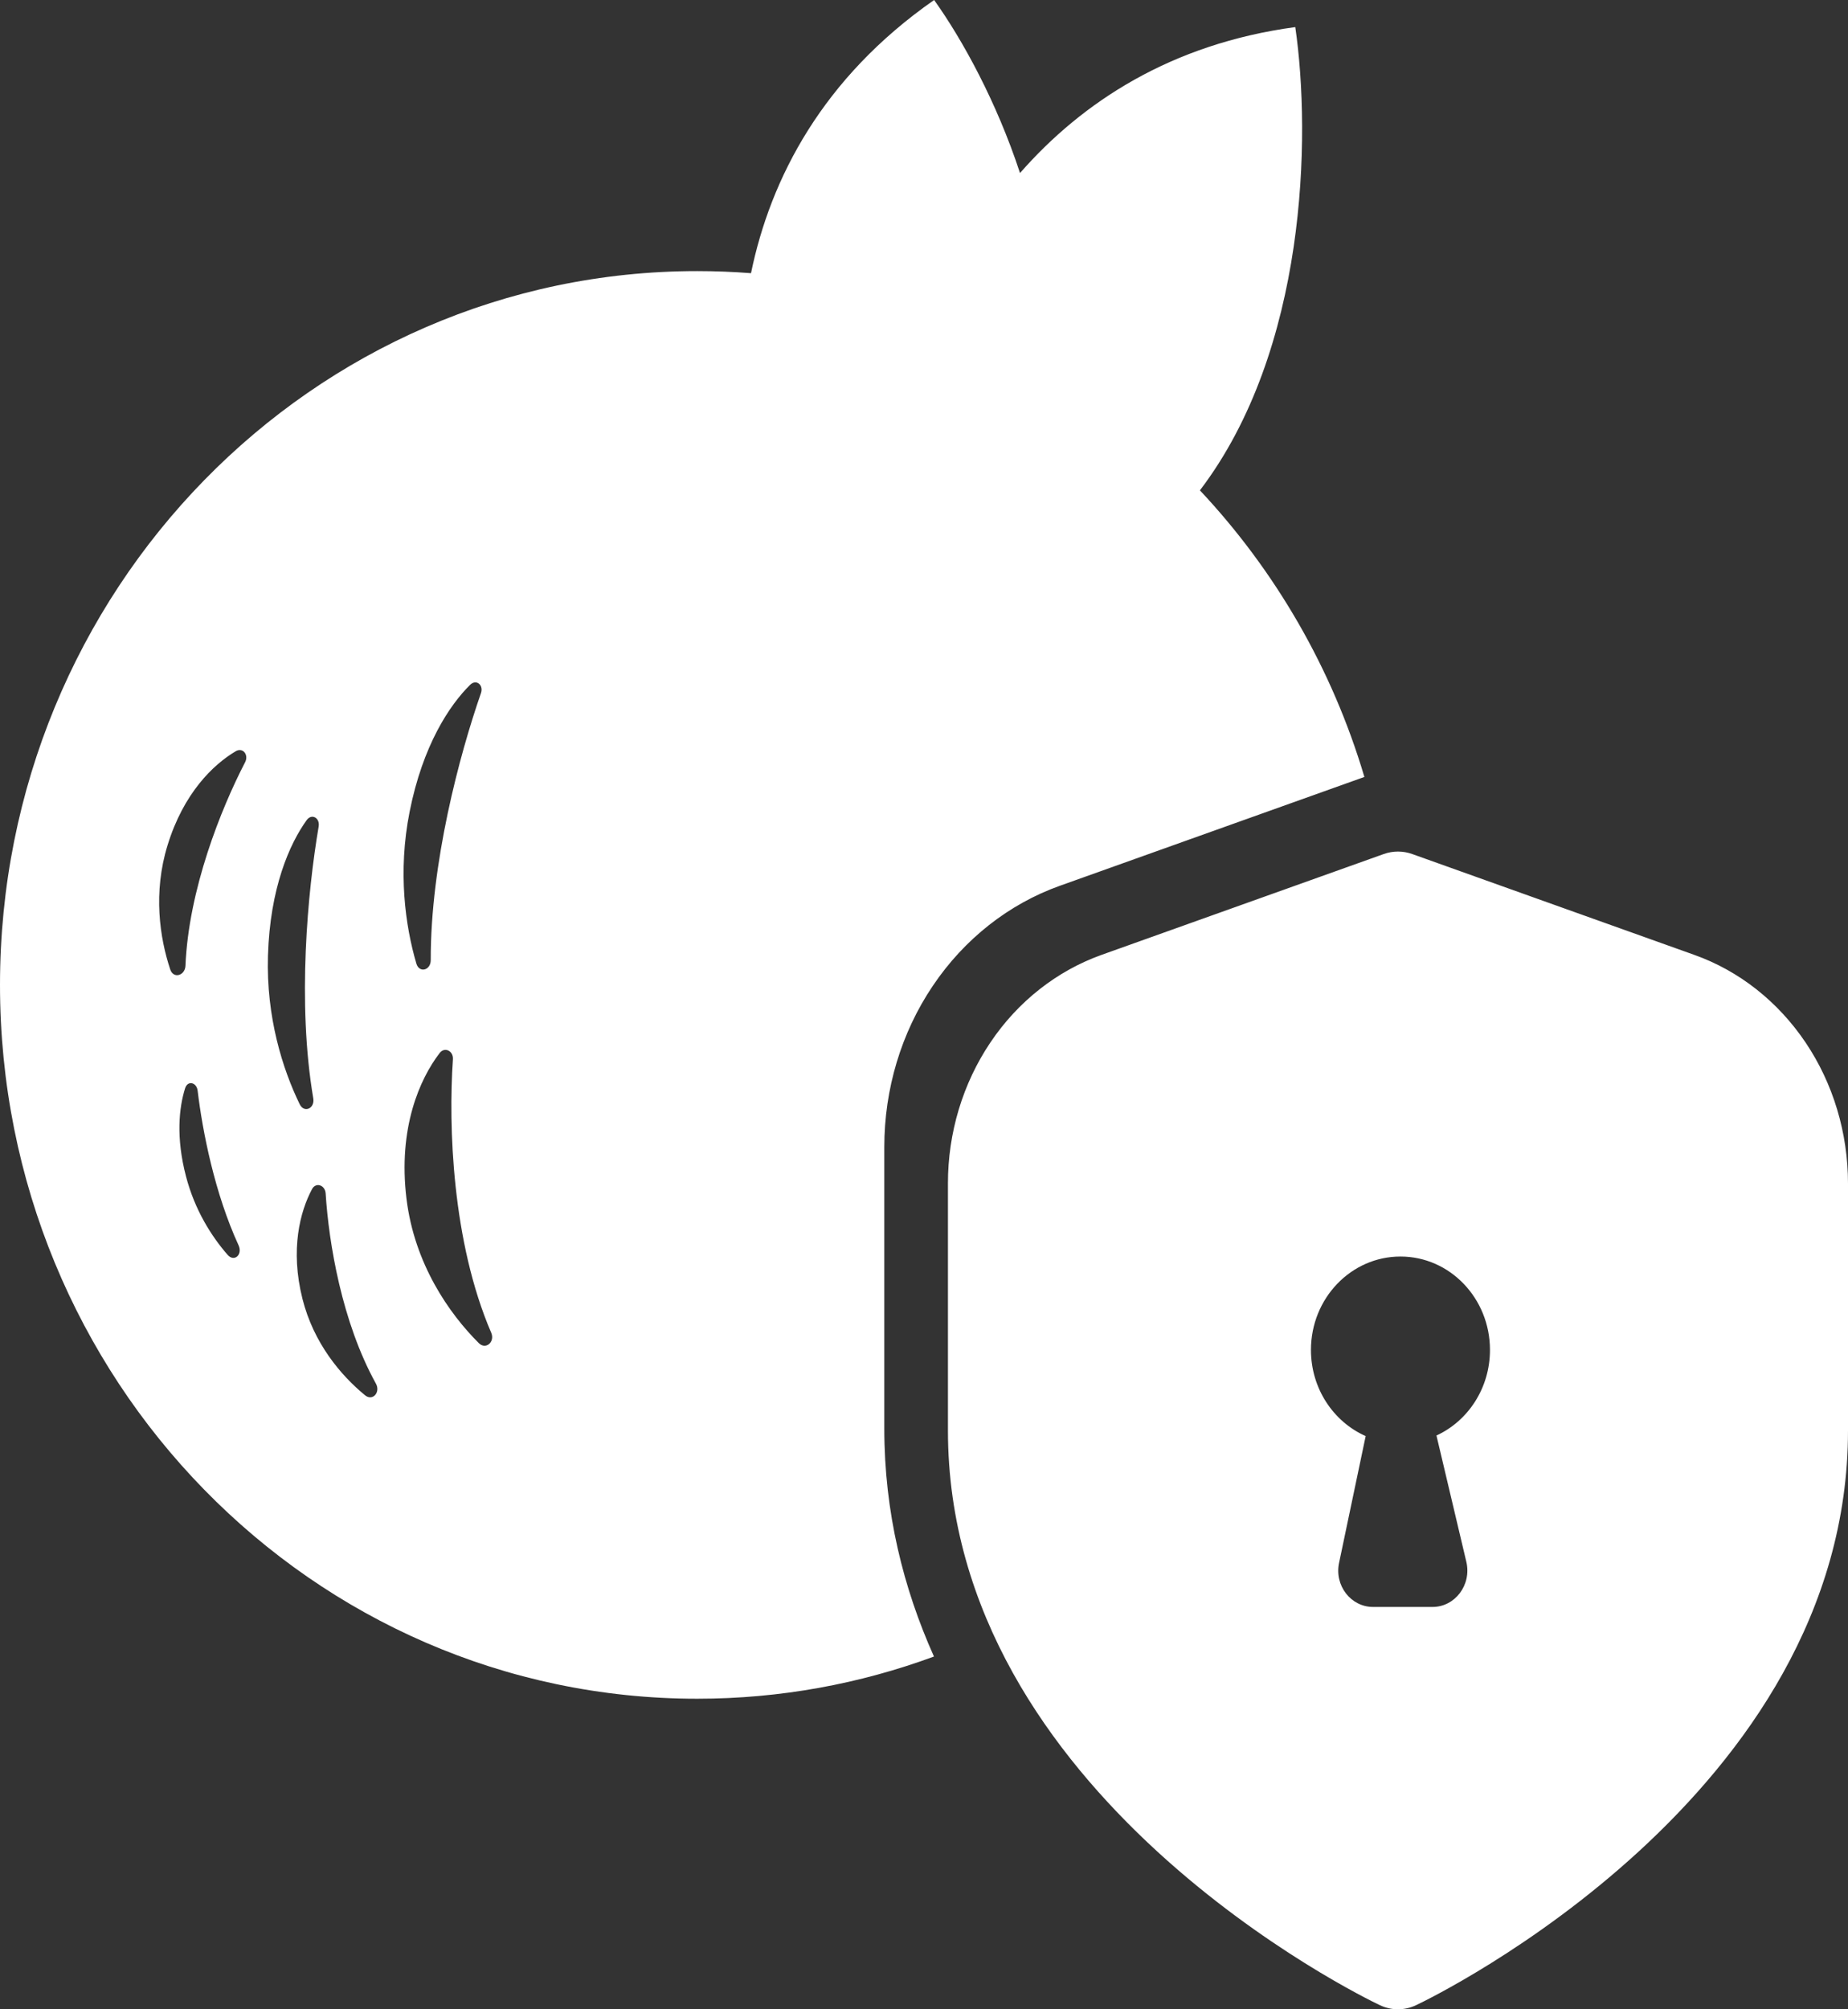 <svg width="23" height="25" viewBox="0 0 23 25" fill="none" xmlns="http://www.w3.org/2000/svg">
<rect x="0" y="0" width="23" height="25" fill="#333333" stroke="none"/>
<path d="M17.222 10.626C17.337 10.585 17.461 10.585 17.576 10.626L21.085 11.88C21.643 12.078 22.128 12.46 22.472 12.971C22.816 13.482 23 14.097 23 14.726V17.798C23 22.337 17.847 24.844 17.626 24.948C17.555 24.982 17.477 25 17.399 25C17.321 25 17.243 24.982 17.172 24.948C16.951 24.844 11.798 22.337 11.798 17.798V14.726C11.797 14.097 11.982 13.482 12.326 12.971C12.669 12.46 13.155 12.079 13.712 11.88L17.222 10.626ZM11.626 0C11.978 0.493 12.402 1.262 12.695 2.153C13.468 1.27 14.576 0.545 16.121 0.337C16.319 1.7 16.263 4.357 14.934 6.101C15.868 7.096 16.579 8.313 16.981 9.667L13.191 11.021C12.555 11.248 12.001 11.684 11.609 12.267C11.216 12.85 11.006 13.551 11.006 14.27V17.776C11.006 18.815 11.243 19.761 11.624 20.611C10.704 20.95 9.712 21.136 8.678 21.136C3.885 21.136 0 17.16 0 12.255C1.51653e-05 7.35 3.885 3.373 8.678 3.373C8.903 3.373 9.126 3.382 9.347 3.399C9.59 2.218 10.238 0.968 11.626 0ZM17.43 15.634C16.815 15.634 16.316 16.154 16.316 16.796C16.316 17.278 16.597 17.691 16.997 17.868L16.666 19.445C16.606 19.727 16.812 19.994 17.089 19.994H17.829C18.11 19.994 18.317 19.718 18.25 19.433L17.878 17.861C18.27 17.681 18.544 17.272 18.544 16.796C18.544 16.154 18.045 15.634 17.43 15.634ZM4.053 14.849C4.046 14.745 3.932 14.704 3.883 14.796C3.735 15.074 3.61 15.546 3.764 16.159C3.903 16.712 4.241 17.112 4.543 17.36C4.637 17.438 4.738 17.324 4.679 17.216C4.254 16.448 4.092 15.464 4.053 14.849ZM5.637 13.181C5.645 13.077 5.535 13.02 5.472 13.102C5.225 13.423 4.952 14.035 5.059 14.914C5.158 15.726 5.59 16.344 5.96 16.712C6.047 16.798 6.162 16.696 6.114 16.583C5.626 15.45 5.58 14.008 5.637 13.181ZM2.46 13.572C2.448 13.466 2.336 13.439 2.304 13.54C2.228 13.781 2.188 14.153 2.315 14.637C2.424 15.055 2.632 15.383 2.833 15.613C2.915 15.707 3.022 15.611 2.97 15.496C2.673 14.851 2.521 14.081 2.46 13.572ZM3.966 10.284C3.984 10.177 3.88 10.117 3.817 10.204C3.604 10.499 3.36 11.049 3.335 11.892C3.312 12.656 3.518 13.304 3.73 13.739C3.785 13.853 3.92 13.792 3.899 13.666C3.697 12.479 3.829 11.089 3.966 10.284ZM3.051 9.483C3.098 9.391 3.022 9.295 2.934 9.347C2.653 9.513 2.284 9.869 2.085 10.518C1.904 11.105 1.987 11.667 2.119 12.063C2.158 12.181 2.302 12.14 2.308 12.017C2.348 11.067 2.75 10.064 3.051 9.483ZM5.986 8.624C6.021 8.523 5.928 8.446 5.852 8.52C5.594 8.774 5.262 9.274 5.098 10.1C4.949 10.85 5.045 11.524 5.182 11.989C5.218 12.111 5.361 12.074 5.361 11.946C5.358 10.742 5.718 9.394 5.986 8.624Z" fill="white"/>
</svg>
